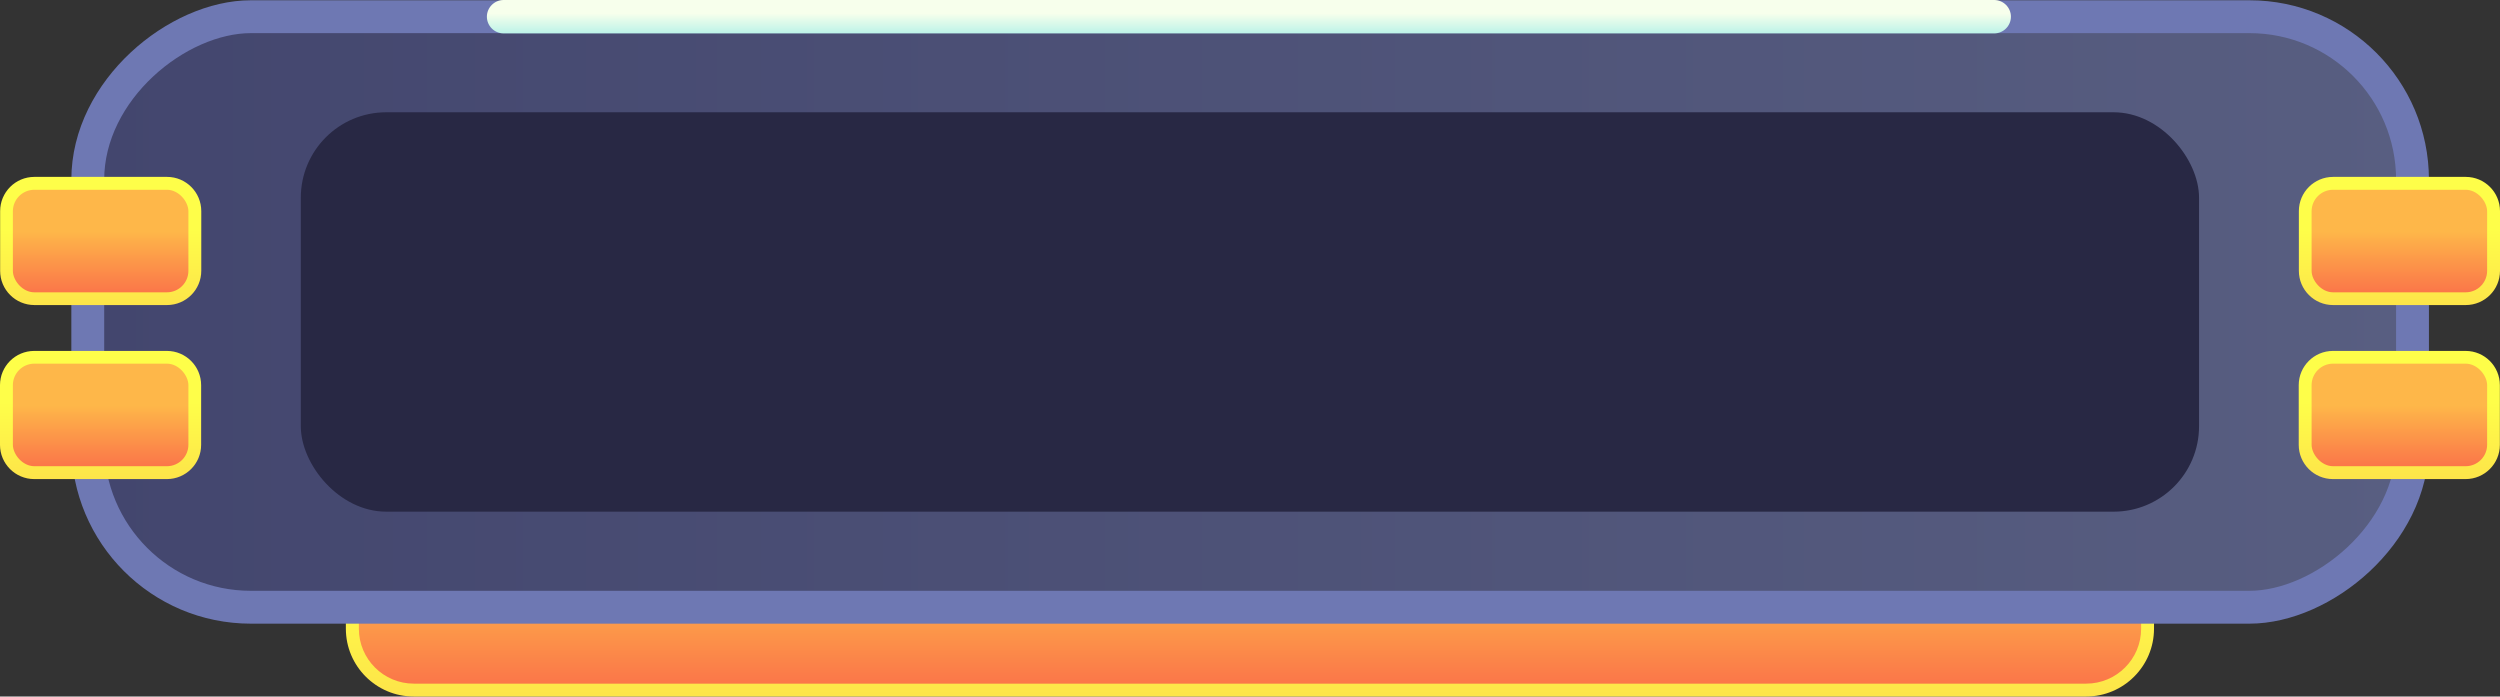 <?xml version="1.0" encoding="UTF-8"?><svg id="Objects" xmlns="http://www.w3.org/2000/svg" xmlns:xlink="http://www.w3.org/1999/xlink" viewBox="0 0 182.59 50.87"><rect x="0" y="0" width="182.59" height="50.87" fill="#333333" stroke="none"/><defs><linearGradient id="linear-gradient" x1="91.29" y1="52.48" x2="91.29" y2="41.78" gradientTransform="translate(48.09 134.5) rotate(-90)" gradientUnits="userSpaceOnUse"><stop offset="0" stop-color="#fde049"/><stop offset="1" stop-color="#fefe49"/></linearGradient><linearGradient id="linear-gradient-2" x1="91.29" y1="51.35" x2="91.29" y2="41.95" gradientUnits="userSpaceOnUse"><stop offset="0" stop-color="#fa6b49"/><stop offset="1" stop-color="#feb749"/></linearGradient><linearGradient id="linear-gradient-3" x1="6.4" y1="22.78" x2="176.19" y2="22.78" gradientTransform="translate(68.51 114.08) rotate(-90)" gradientUnits="userSpaceOnUse"><stop offset="0" stop-color="#43466e"/><stop offset="1" stop-color="#585e81"/></linearGradient><linearGradient id="linear-gradient-4" x1="175.24" y1="23.27" x2="175.24" y2="16.73" gradientTransform="translate(157.64 192.84) rotate(-90)" xlink:href="#linear-gradient"/><linearGradient id="linear-gradient-5" x1="175.24" y1="22.14" x2="175.24" y2="16.9" xlink:href="#linear-gradient-2"/><linearGradient id="linear-gradient-6" x1="175.24" y1="35.97" x2="175.24" y2="29.43" gradientTransform="translate(144.93 205.54) rotate(-90)" xlink:href="#linear-gradient"/><linearGradient id="linear-gradient-7" x1="175.24" y1="34.84" x2="175.24" y2="29.61" xlink:href="#linear-gradient-2"/><linearGradient id="linear-gradient-8" x1="7.35" y1="23.27" x2="7.35" y2="16.73" gradientTransform="translate(-10.25 24.95) rotate(-90)" xlink:href="#linear-gradient"/><linearGradient id="linear-gradient-9" x1="7.35" y1="22.14" x2="7.35" y2="16.9" xlink:href="#linear-gradient-2"/><linearGradient id="linear-gradient-10" x1="7.35" y1="35.97" x2="7.35" y2="29.43" gradientTransform="translate(-22.96 37.65) rotate(-90)" xlink:href="#linear-gradient"/><linearGradient id="linear-gradient-11" x1="7.35" y1="34.84" x2="7.35" y2="29.61" xlink:href="#linear-gradient-2"/><linearGradient id="linear-gradient-12" x1="91.21" y1="2.69" x2="91.21" y2=".99" gradientUnits="userSpaceOnUse"><stop offset="0" stop-color="#b2f1e8"/><stop offset="1" stop-color="#f7ffec"/></linearGradient></defs><path d="m83.64-22.82h10.37c2.73,0,4.95,2.22,4.95,4.95v122.16c0,2.73-2.22,4.95-4.95,4.95h-10.37V-22.82h0Z" transform="translate(134.5 -48.09) rotate(90)" style="fill:url(#linear-gradient);"/><path d="m26.21,36.49h130.17v9.43c0,2.21-1.8,4.01-4.01,4.01H30.22c-2.21,0-4.01-1.8-4.01-4.01v-9.43h0Z" style="fill:url(#linear-gradient-2);"/><rect x="69.73" y="-62.12" width="43.13" height="169.79" rx="11.91" ry="11.91" transform="translate(114.08 -68.51) rotate(90)" style="fill:url(#linear-gradient-3); stroke:#6e78b3; stroke-miterlimit:10; stroke-width:2.4px;"/><rect x="21.97" y="8.2" width="138.64" height="29.17" rx="6.24" ry="6.24" style="fill:#282844;"/><path d="m173.06,10.25h4.36c1.38,0,2.5,1.12,2.5,2.5v9.69c0,1.38-1.12,2.5-2.5,2.5h-4.36c-1.38,0-2.5-1.12-2.5-2.5v-9.69c0-1.38,1.12-2.5,2.5-2.5Z" transform="translate(192.84 -157.64) rotate(90)" style="fill:url(#linear-gradient-4);"/><rect x="168.83" y="13.86" width="12.82" height="7.49" rx="1.57" ry="1.57" style="fill:url(#linear-gradient-5);"/><path d="m173.06,22.96h4.36c1.38,0,2.5,1.12,2.5,2.5v9.69c0,1.38-1.12,2.5-2.5,2.5h-4.36c-1.38,0-2.5-1.12-2.5-2.5v-9.69c0-1.38,1.12-2.5,2.5-2.5Z" transform="translate(205.54 -144.93) rotate(90)" style="fill:url(#linear-gradient-6);"/><rect x="168.83" y="26.56" width="12.82" height="7.49" rx="1.57" ry="1.57" style="fill:url(#linear-gradient-7);"/><path d="m5.17,10.25h4.36c1.38,0,2.5,1.12,2.5,2.5v9.69c0,1.38-1.12,2.5-2.5,2.5h-4.36c-1.38,0-2.5-1.12-2.5-2.5v-9.69c0-1.38,1.12-2.5,2.5-2.5Z" transform="translate(24.95 10.25) rotate(90)" style="fill:url(#linear-gradient-8);"/><rect x=".94" y="13.86" width="12.82" height="7.49" rx="1.57" ry="1.57" style="fill:url(#linear-gradient-9);"/><path d="m5.17,22.96h4.36c1.38,0,2.5,1.12,2.5,2.5v9.69c0,1.38-1.12,2.5-2.5,2.5h-4.36c-1.38,0-2.5-1.12-2.5-2.5v-9.69c0-1.38,1.12-2.5,2.5-2.5Z" transform="translate(37.65 22.96) rotate(90)" style="fill:url(#linear-gradient-10);"/><rect x=".94" y="26.56" width="12.82" height="7.49" rx="1.57" ry="1.57" style="fill:url(#linear-gradient-11);"/><path d="m145.64,0H36.78c-.67,0-1.22.55-1.22,1.22h0c0,.67.55,1.22,1.22,1.22h108.87c.67,0,1.22-.55,1.22-1.22h0c0-.67-.55-1.22-1.22-1.22Z" style="fill:url(#linear-gradient-12);"/></svg>